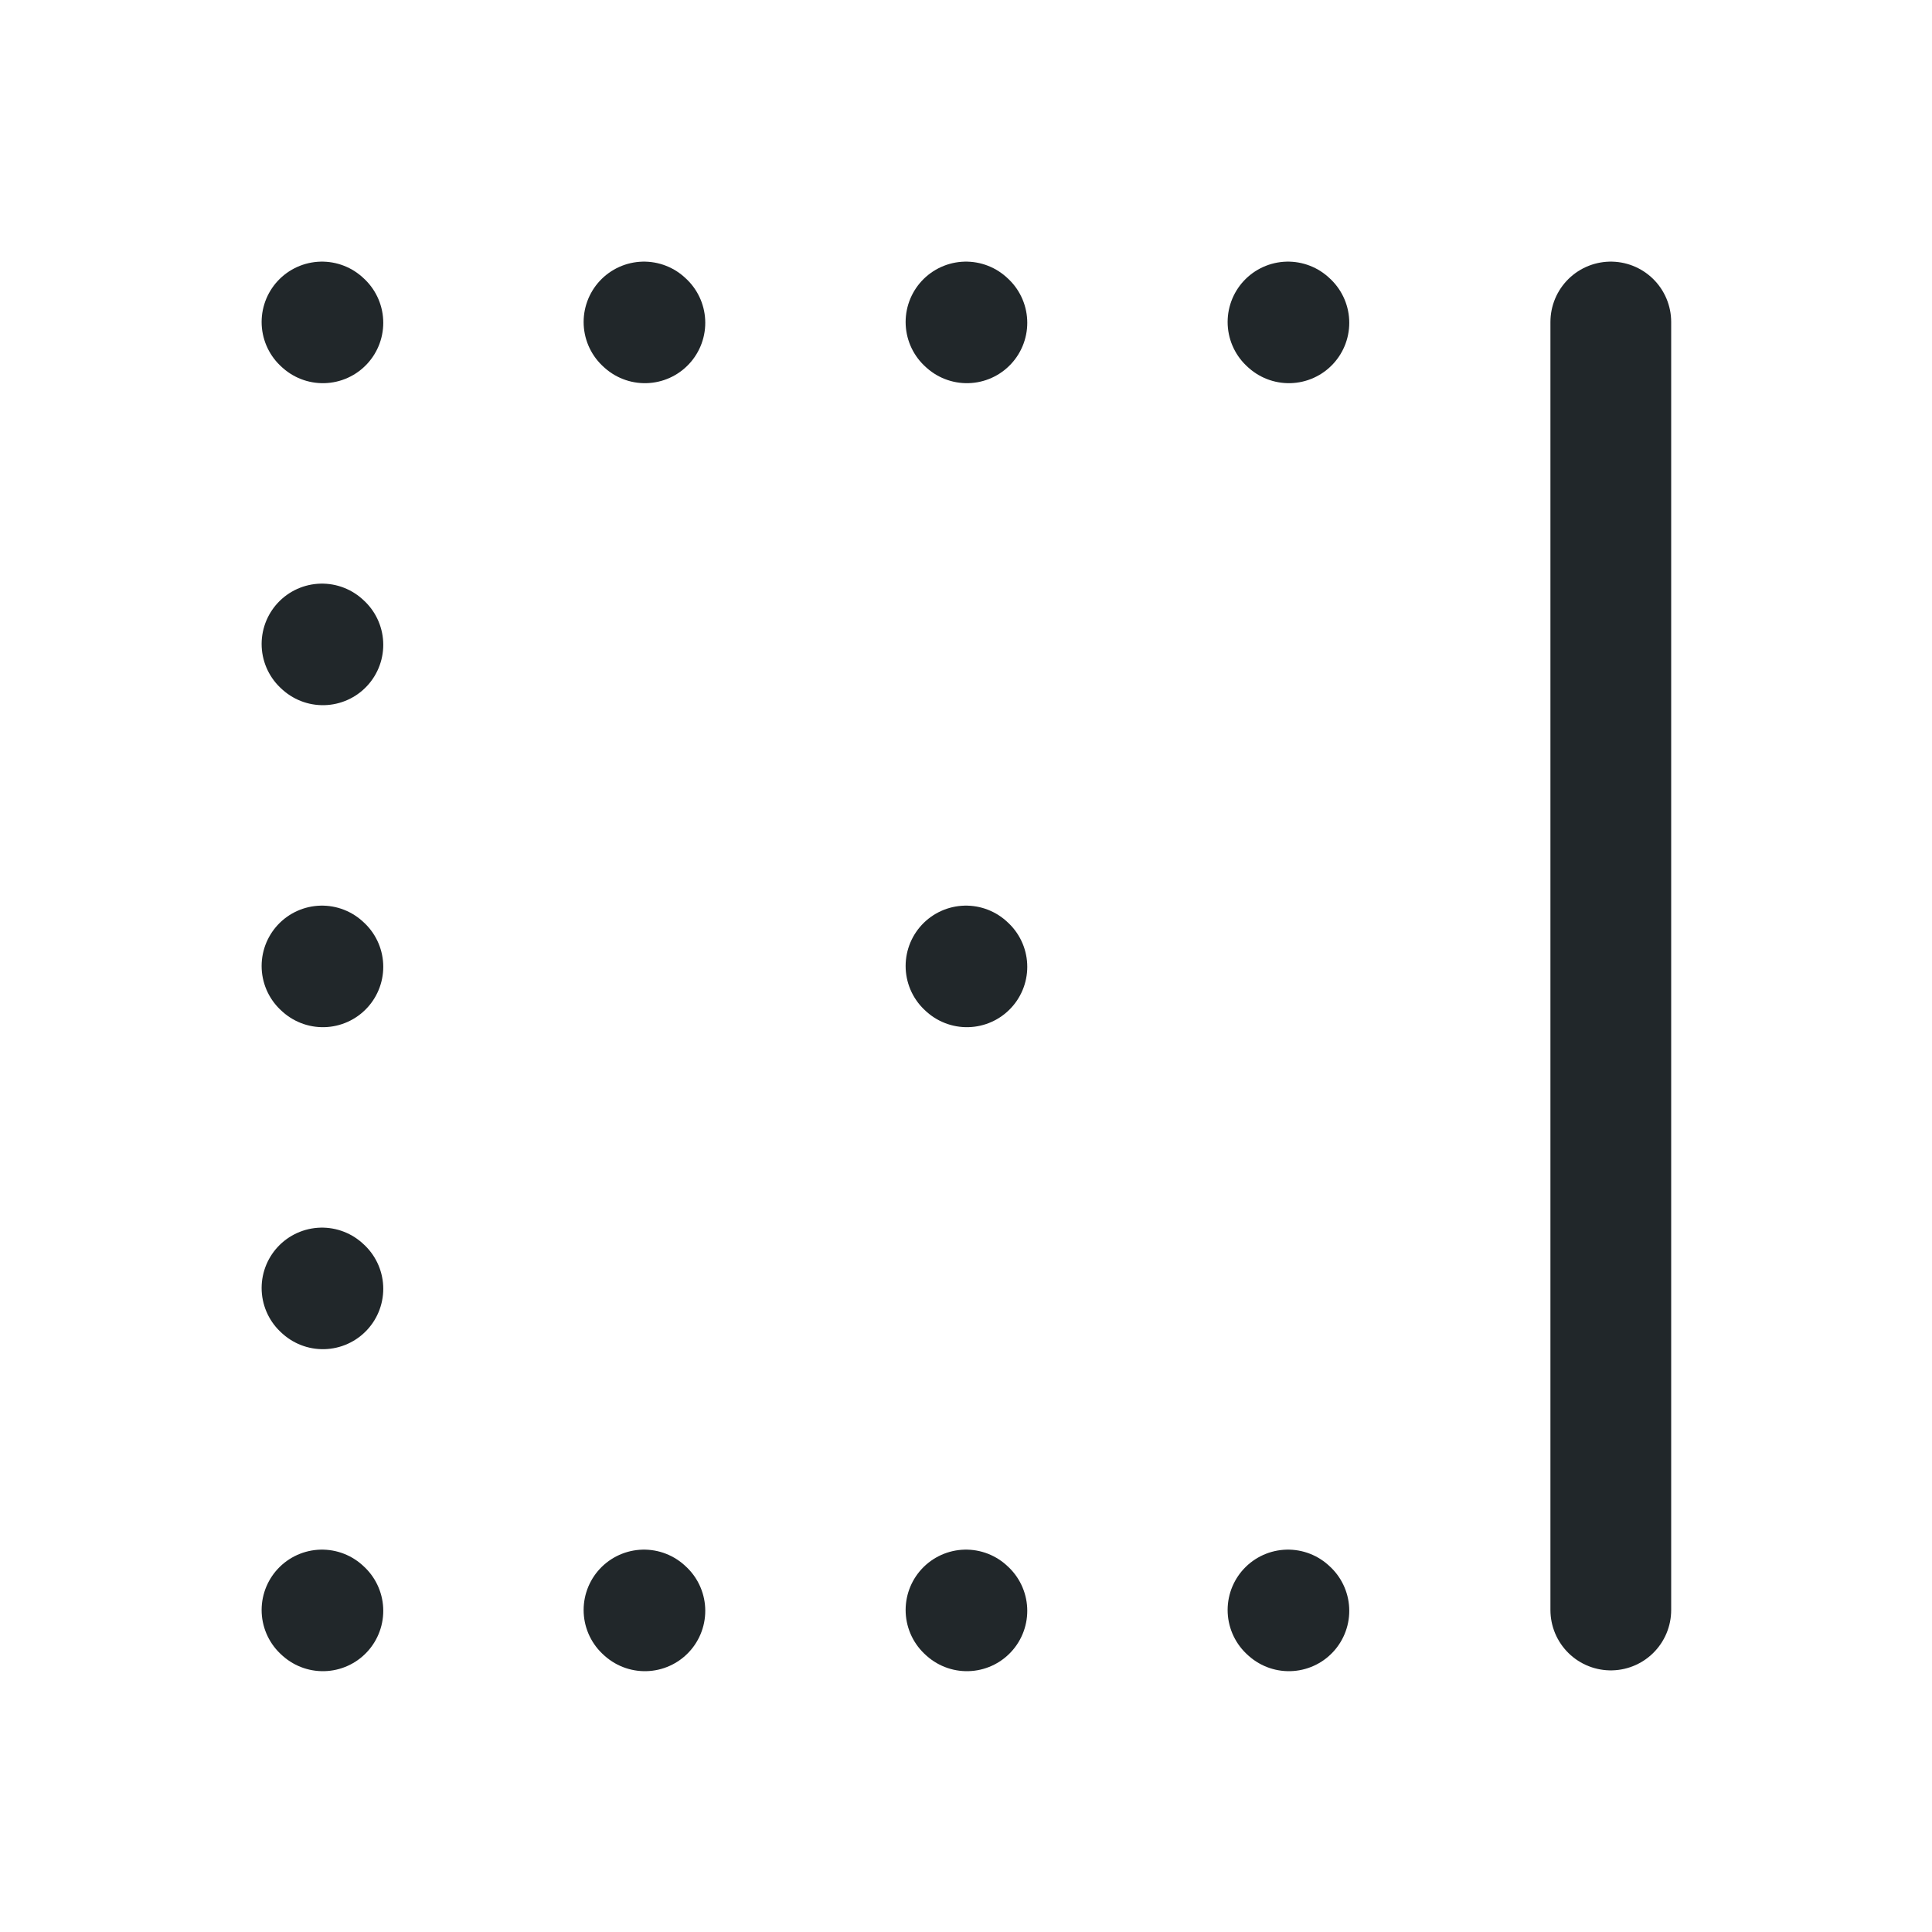 <svg width="24" height="24" viewBox="0 0 24 24" fill="none" xmlns="http://www.w3.org/2000/svg">
<path d="M4 20L4.011 20.01" stroke="#21272A" stroke-width="1.5" stroke-linecap="round" stroke-linejoin="round"/>
<path d="M4 16L4.011 16.01" stroke="#21272A" stroke-width="1.5" stroke-linecap="round" stroke-linejoin="round"/>
<path d="M4 12L4.011 12.01" stroke="#21272A" stroke-width="1.5" stroke-linecap="round" stroke-linejoin="round"/>
<path d="M4 8L4.011 8.01" stroke="#21272A" stroke-width="1.5" stroke-linecap="round" stroke-linejoin="round"/>
<path d="M4 4L4.011 4.01" stroke="#21272A" stroke-width="1.5" stroke-linecap="round" stroke-linejoin="round"/>
<path d="M16 4L16.011 4.01" stroke="#21272A" stroke-width="1.5" stroke-linecap="round" stroke-linejoin="round"/>
<path d="M12 4L12.011 4.01" stroke="#21272A" stroke-width="1.5" stroke-linecap="round" stroke-linejoin="round"/>
<path d="M12 12L12.011 12.01" stroke="#21272A" stroke-width="1.5" stroke-linecap="round" stroke-linejoin="round"/>
<path d="M8 4L8.011 4.01" stroke="#21272A" stroke-width="1.5" stroke-linecap="round" stroke-linejoin="round"/>
<path d="M16 20L16.011 20.01" stroke="#21272A" stroke-width="1.5" stroke-linecap="round" stroke-linejoin="round"/>
<path d="M12 20L12.011 20.01" stroke="#21272A" stroke-width="1.5" stroke-linecap="round" stroke-linejoin="round"/>
<path d="M8 20L8.011 20.01" stroke="#21272A" stroke-width="1.5" stroke-linecap="round" stroke-linejoin="round"/>
<path d="M20.01 4V20" stroke="#21272A" stroke-width="1.5" stroke-linecap="round" stroke-linejoin="round"/>
</svg>

